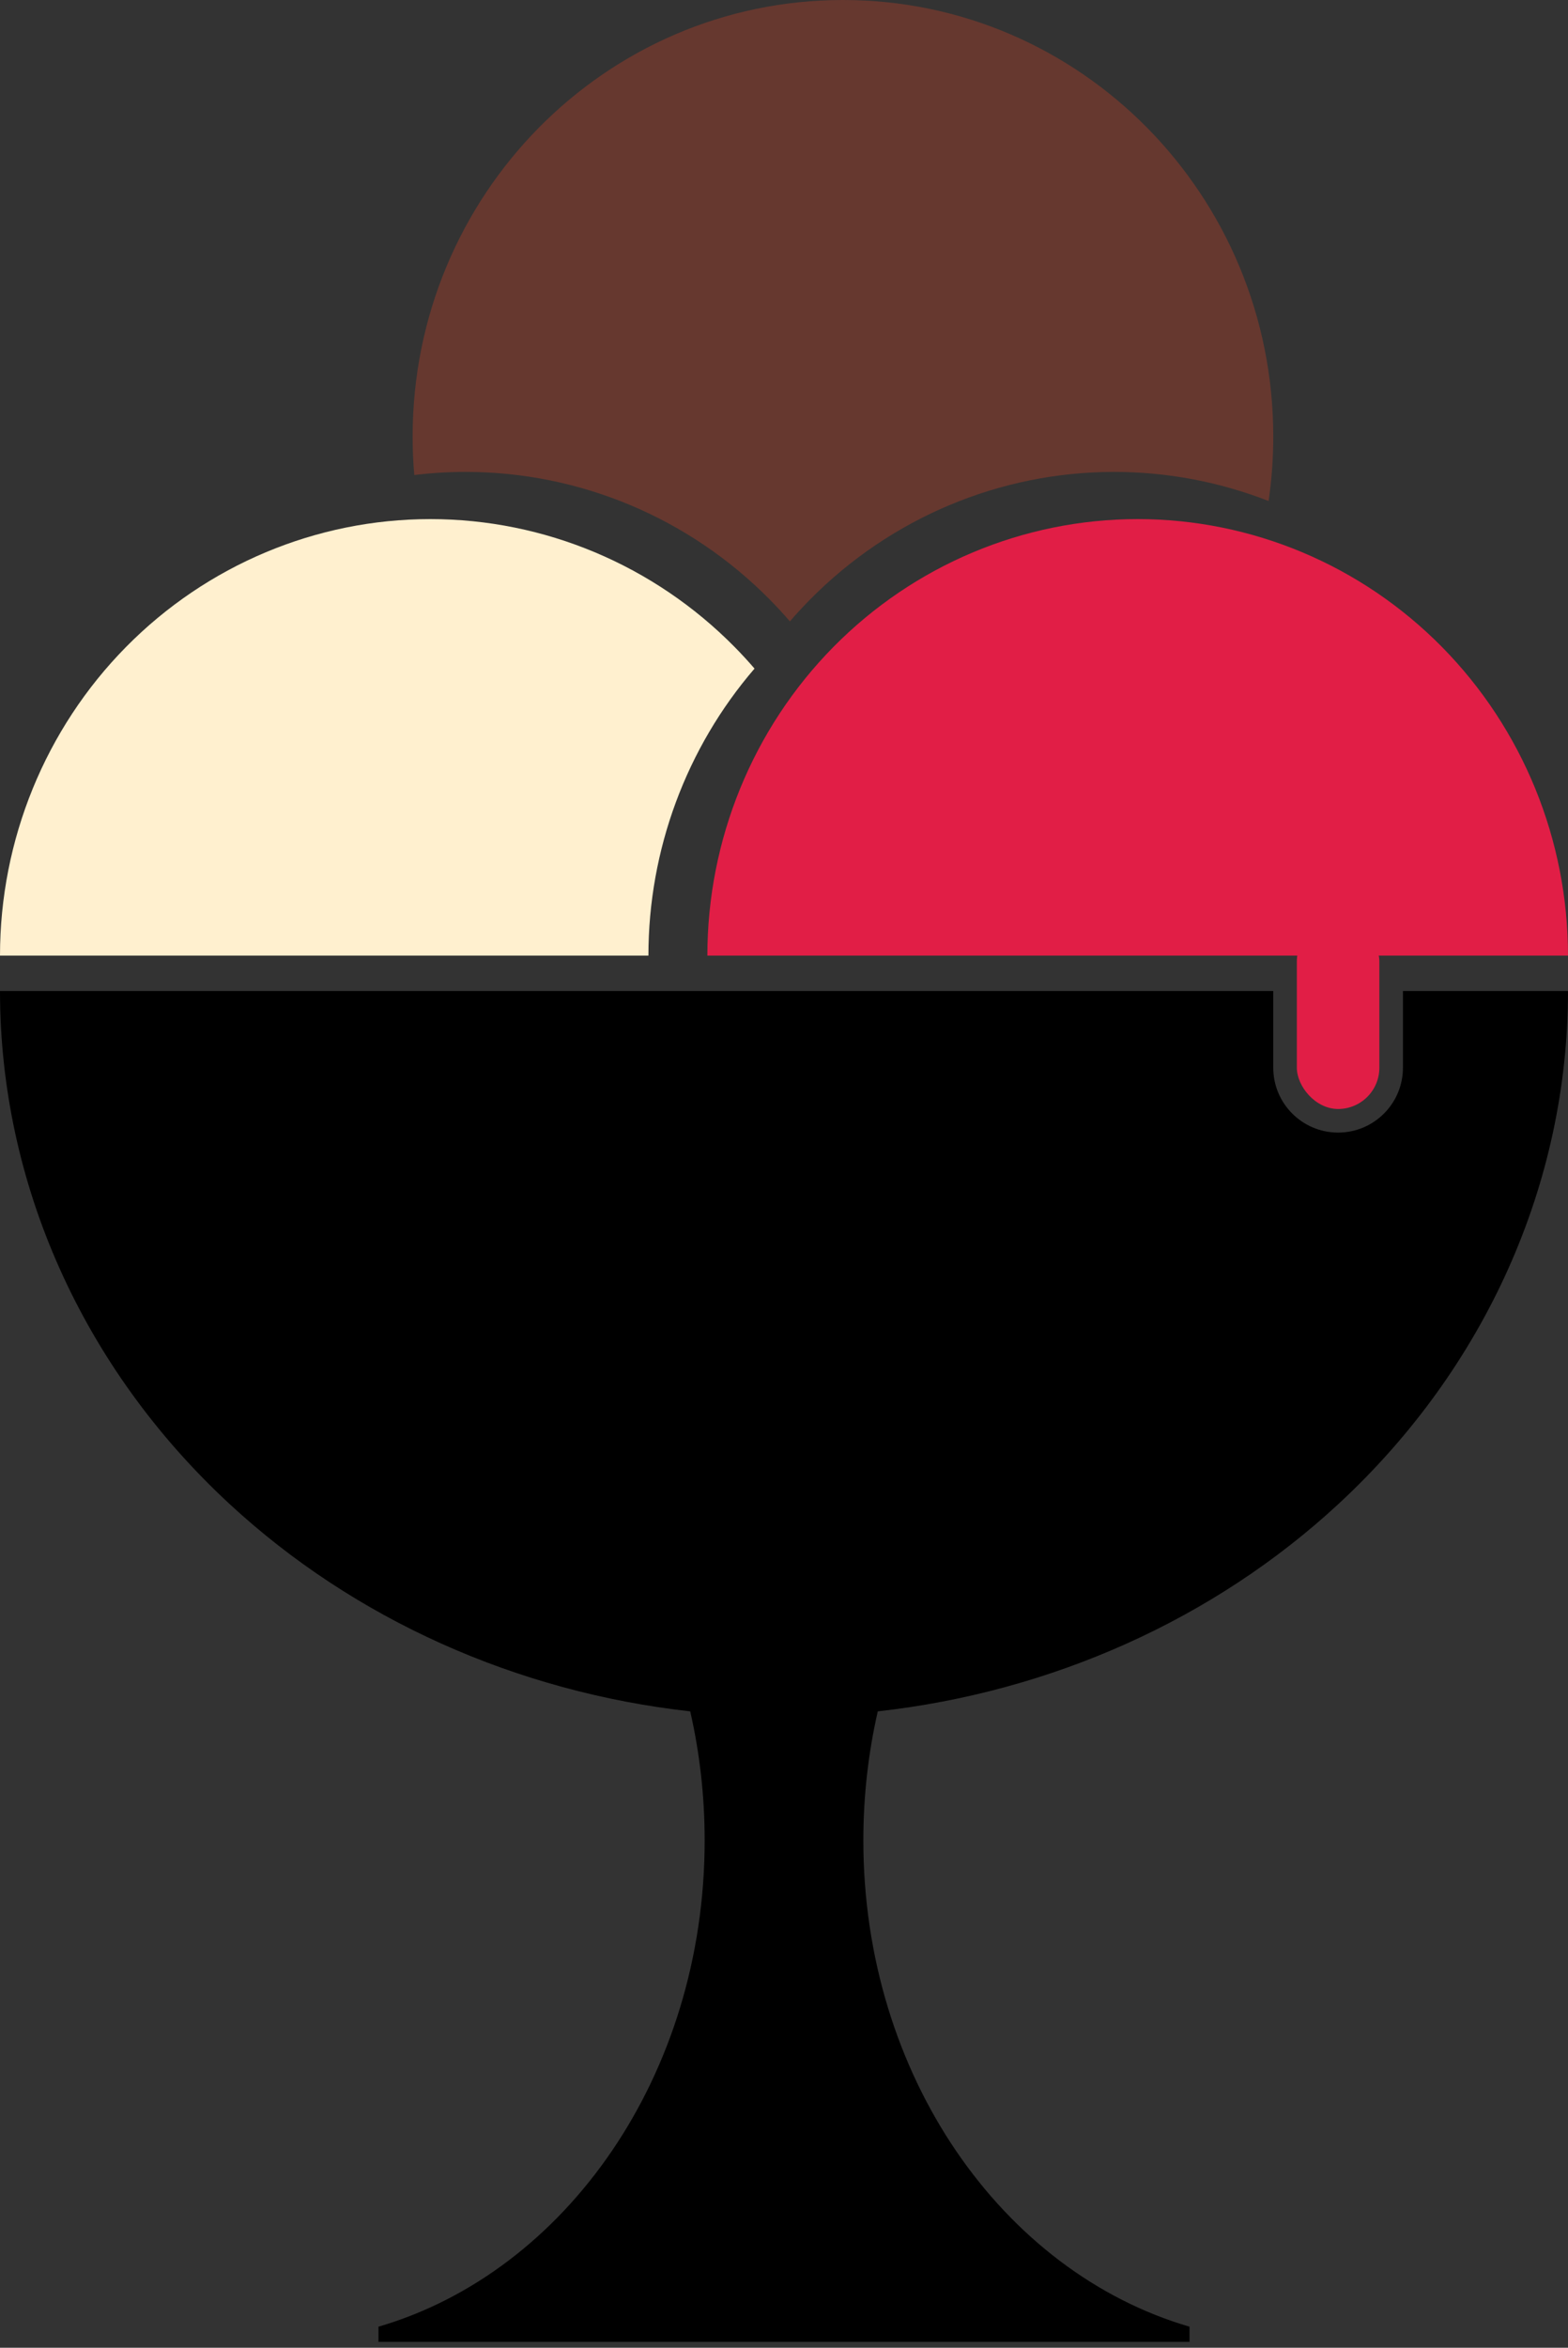 <svg width="133" height="199" viewBox="0 0 133 199" fill="none" xmlns="http://www.w3.org/2000/svg">
<rect x="0" y="0" width="133" height="199" fill="#333333" stroke="none"/>
<path d="M133 81C133 71.187 129.154 61.776 122.309 54.837C115.464 47.898 106.18 44 96.5 44C86.82 44 77.536 47.898 70.691 54.837C63.846 61.776 60 71.187 60 81L96.5 81H133Z" fill="#E11E46"/>
<path fill-rule="evenodd" clip-rule="evenodd" d="M67 52.671C66.459 52.042 65.895 51.431 65.309 50.837C58.464 43.898 49.18 40 39.5 40C38.035 40 36.58 40.089 35.14 40.265C35.047 39.189 35 38.1 35 37C35 16.566 51.342 0 71.5 0C91.658 0 108 16.566 108 37C108 38.857 107.865 40.683 107.604 42.467C103.462 40.851 99.024 40 94.5 40C84.82 40 75.536 43.898 68.691 50.837C68.105 51.431 67.541 52.042 67 52.671Z" fill="#66382F"/>
<path fill-rule="evenodd" clip-rule="evenodd" d="M62.309 54.837C62.895 55.431 63.459 56.042 64 56.671C58.216 63.389 55 72.027 55 81L36.5 81L0 81C0 71.187 3.846 61.776 10.691 54.837C17.536 47.898 26.82 44 36.5 44C46.18 44 55.464 47.898 62.309 54.837Z" fill="#FFF0CF"/>
<rect x="110" y="78" width="7" height="16" rx="3.5" fill="#E11E46"/>
<path fill-rule="evenodd" clip-rule="evenodd" d="M108 84H66.5L0 84C2.6631e-06 100.311 7.006 115.954 19.477 127.487C30.059 137.273 43.839 143.42 58.545 145.059C59.344 148.55 59.77 152.217 59.77 156C59.77 175.881 48.001 192.574 32.103 197.216V198.5H66.5H100.897V197.216C84.999 192.574 73.23 175.881 73.23 156C73.23 152.217 73.656 148.55 74.455 145.059C89.161 143.42 102.941 137.273 113.523 127.487C125.994 115.954 133 100.311 133 84H119V90.5C119 93.538 116.538 96 113.5 96C110.462 96 108 93.538 108 90.5V84Z" fill="black"/>
</svg>
